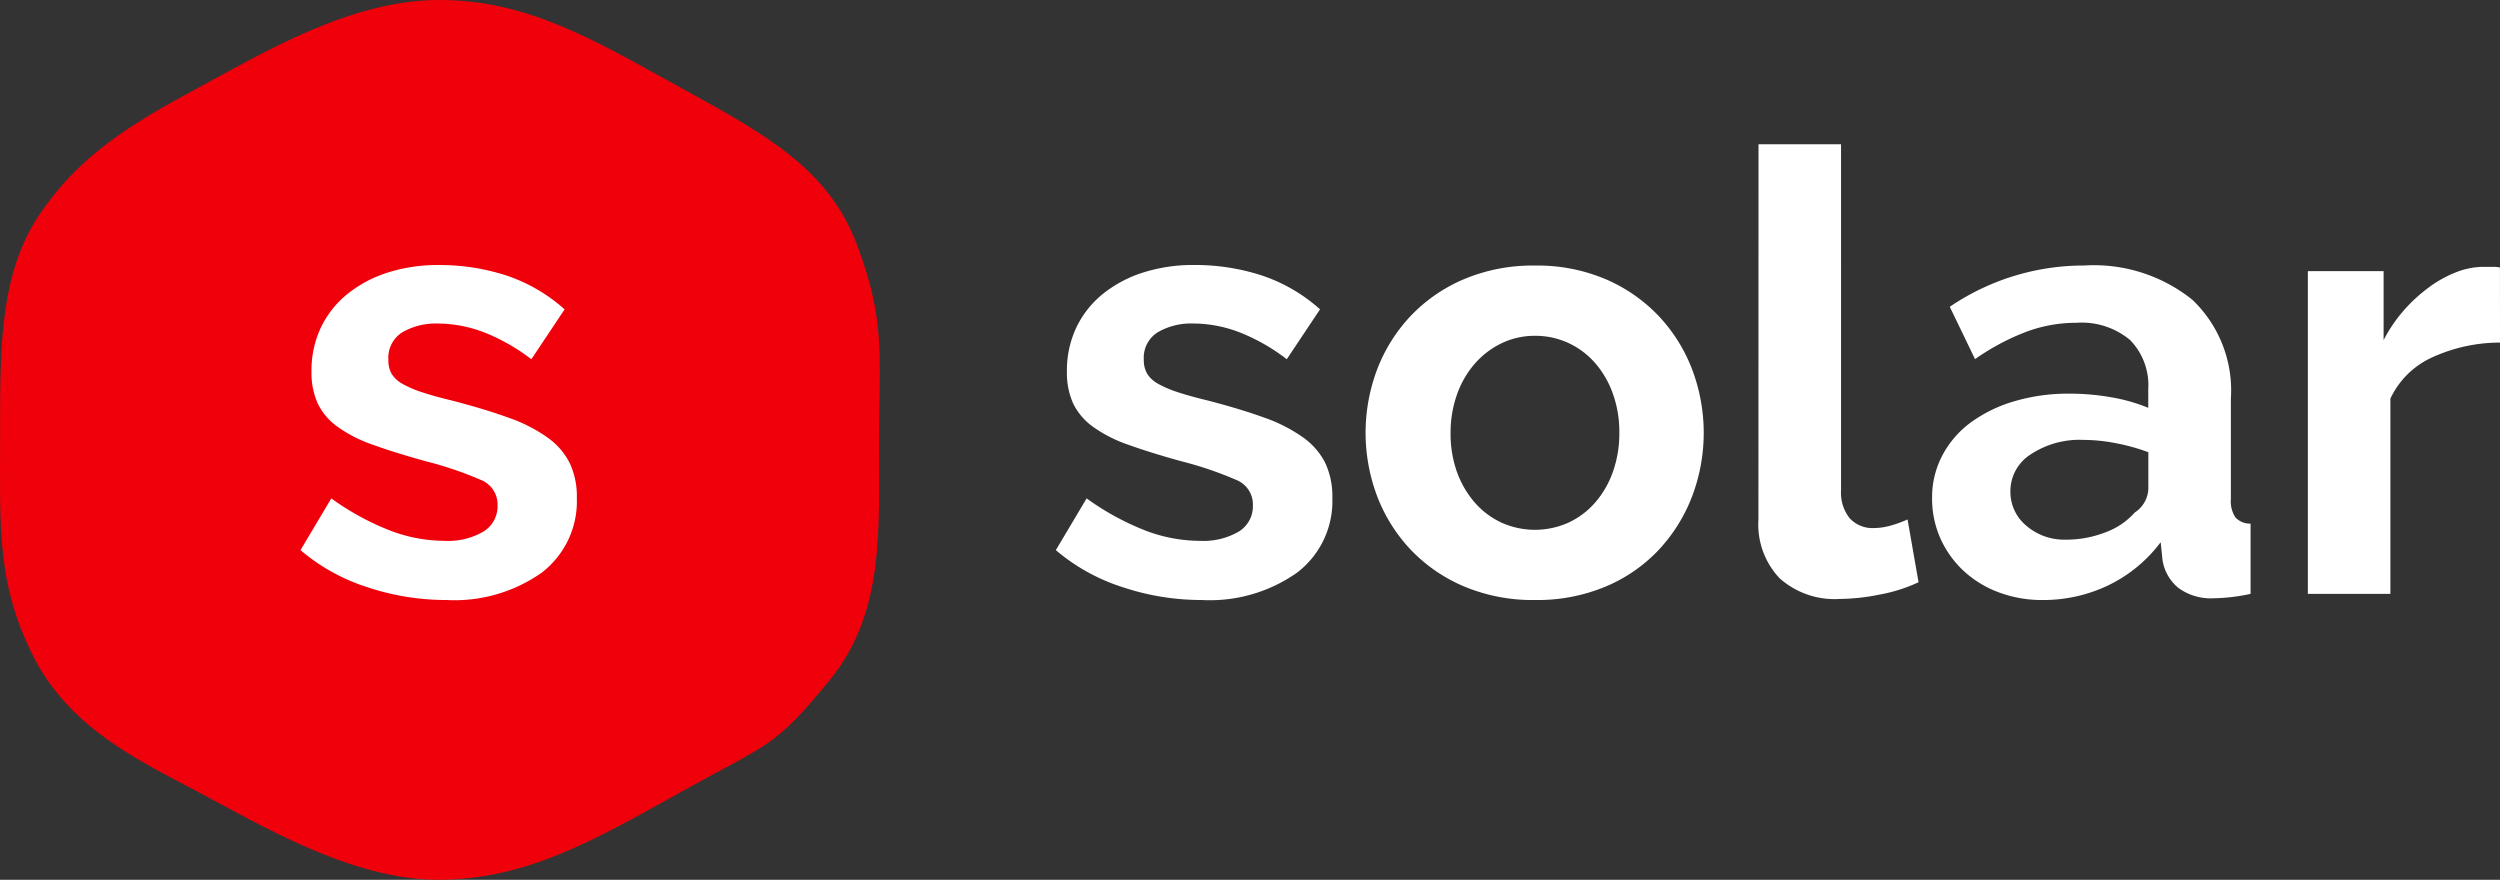 <svg xmlns="http://www.w3.org/2000/svg" width="113.664" height="40" viewBox="0 0 113.664 40">
  <rect x="0" y="0" width="113.664" height="40" fill="#333333" stroke="none"/>
  <g id="logo_solar" data-name="logo solar" transform="translate(-259.996 -160)">
    <path id="Path_3100" data-name="Path 3100" d="M1779.98,1160c4.033,0,7.057,1.837,10.989,4s6.7,3.7,7.992,7.135,1.014,4.861,1,8.865.293,7.812-2.236,10.913-2.766,2.865-6.755,5.087-7.016,3.97-10.989,4-8.2-2.525-10.989-4-5.877-2.938-7.512-6.22S1760,1183.925,1760,1180s-.067-7.442,1.745-10.175,4.168-4.169,7.246-5.825S1775.948,1160,1779.98,1160Z" transform="translate(-1500 -1000)" fill="#f0000a"/>
    <path id="Path_3103" data-name="Path 3103" d="M16.294,26.28a11.35,11.35,0,0,1-3.612-.588,8.809,8.809,0,0,1-3.024-1.68l1.4-2.352A12.062,12.062,0,0,0,13.676,23.1a7.018,7.018,0,0,0,2.534.49,3.2,3.2,0,0,0,1.764-.42,1.353,1.353,0,0,0,.644-1.2,1.2,1.2,0,0,0-.756-1.148,16.324,16.324,0,0,0-2.464-.84q-1.428-.392-2.436-.756a6.252,6.252,0,0,1-1.624-.826,2.826,2.826,0,0,1-.9-1.064,3.4,3.4,0,0,1-.28-1.442,4.565,4.565,0,0,1,.434-2.016,4.392,4.392,0,0,1,1.218-1.526,5.638,5.638,0,0,1,1.834-.966,7.45,7.45,0,0,1,2.282-.336,9.811,9.811,0,0,1,3.094.476,7.541,7.541,0,0,1,2.646,1.54l-1.512,2.268a8.786,8.786,0,0,0-2.17-1.232,5.932,5.932,0,0,0-2.086-.392,3.019,3.019,0,0,0-1.6.392,1.364,1.364,0,0,0-.644,1.26,1.218,1.218,0,0,0,.154.644,1.356,1.356,0,0,0,.49.448,4.783,4.783,0,0,0,.882.378q.546.182,1.358.378,1.512.392,2.59.784a7.051,7.051,0,0,1,1.764.9,3.19,3.19,0,0,1,1.008,1.162,3.569,3.569,0,0,1,.322,1.582,4.083,4.083,0,0,1-1.6,3.4A6.876,6.876,0,0,1,16.294,26.28Z" transform="translate(264 161)" fill="#fff"/>
    <path id="Path_3102" data-name="Path 3102" d="M7.252,26.28a11.35,11.35,0,0,1-3.612-.588,8.809,8.809,0,0,1-3.024-1.68l1.4-2.352A12.062,12.062,0,0,0,4.634,23.1a7.018,7.018,0,0,0,2.534.49,3.2,3.2,0,0,0,1.764-.42,1.353,1.353,0,0,0,.644-1.2A1.2,1.2,0,0,0,8.82,20.82a16.324,16.324,0,0,0-2.464-.84q-1.428-.392-2.436-.756A6.252,6.252,0,0,1,2.3,18.4a2.826,2.826,0,0,1-.9-1.064,3.4,3.4,0,0,1-.28-1.442,4.565,4.565,0,0,1,.434-2.016A4.392,4.392,0,0,1,2.772,12.35a5.638,5.638,0,0,1,1.834-.966,7.451,7.451,0,0,1,2.282-.336,9.811,9.811,0,0,1,3.094.476,7.54,7.54,0,0,1,2.646,1.54l-1.512,2.268A8.786,8.786,0,0,0,8.946,14.1a5.932,5.932,0,0,0-2.086-.392,3.019,3.019,0,0,0-1.6.392,1.364,1.364,0,0,0-.644,1.26A1.218,1.218,0,0,0,4.774,16a1.356,1.356,0,0,0,.49.448,4.783,4.783,0,0,0,.882.378q.546.182,1.358.378,1.512.392,2.59.784a7.051,7.051,0,0,1,1.764.9,3.19,3.19,0,0,1,1.008,1.162,3.569,3.569,0,0,1,.322,1.582,4.083,4.083,0,0,1-1.6,3.4A6.876,6.876,0,0,1,7.252,26.28Zm15.148,0a8.054,8.054,0,0,1-3.22-.616A7.232,7.232,0,0,1,16.758,24a7.354,7.354,0,0,1-1.526-2.422,8.159,8.159,0,0,1,0-5.8,7.354,7.354,0,0,1,1.526-2.422,7.232,7.232,0,0,1,2.422-1.666,8.054,8.054,0,0,1,3.22-.616,7.953,7.953,0,0,1,3.206.616,7.267,7.267,0,0,1,2.408,1.666A7.354,7.354,0,0,1,29.54,15.78a8.159,8.159,0,0,1,0,5.8A7.472,7.472,0,0,1,28.028,24a7.081,7.081,0,0,1-2.408,1.666A8.054,8.054,0,0,1,22.4,26.28Zm-3.836-7.588a5.112,5.112,0,0,0,.294,1.778,4.344,4.344,0,0,0,.812,1.386,3.629,3.629,0,0,0,1.218.91,3.711,3.711,0,0,0,3.024,0,3.629,3.629,0,0,0,1.218-.91,4.313,4.313,0,0,0,.812-1.4,5.23,5.23,0,0,0,.294-1.792,5.145,5.145,0,0,0-.294-1.764,4.313,4.313,0,0,0-.812-1.4,3.629,3.629,0,0,0-1.218-.91,3.574,3.574,0,0,0-1.512-.322,3.448,3.448,0,0,0-1.512.336,3.8,3.8,0,0,0-1.218.924,4.314,4.314,0,0,0-.812,1.4A5.145,5.145,0,0,0,18.564,18.692Zm14-13.132h3.752V21.3a1.852,1.852,0,0,0,.392,1.26,1.409,1.409,0,0,0,1.12.448,2.811,2.811,0,0,0,.742-.112,5.018,5.018,0,0,0,.77-.28l.5,2.856a7.256,7.256,0,0,1-1.764.56,9.623,9.623,0,0,1-1.82.2,3.757,3.757,0,0,1-2.73-.938,3.556,3.556,0,0,1-.966-2.674ZM45.472,26.28a5.566,5.566,0,0,1-1.988-.35,4.779,4.779,0,0,1-1.6-.98,4.561,4.561,0,0,1-1.05-1.47,4.452,4.452,0,0,1-.378-1.848,4.071,4.071,0,0,1,.462-1.918,4.4,4.4,0,0,1,1.288-1.5,6.385,6.385,0,0,1,1.974-.966,8.611,8.611,0,0,1,2.52-.35,10.858,10.858,0,0,1,1.918.168,7.812,7.812,0,0,1,1.666.476V16.7a2.941,2.941,0,0,0-.826-2.24,3.434,3.434,0,0,0-2.45-.784,6.489,6.489,0,0,0-2.3.42,10.662,10.662,0,0,0-2.3,1.232l-1.148-2.38a10.832,10.832,0,0,1,6.1-1.876A7.152,7.152,0,0,1,52.29,12.63a5.694,5.694,0,0,1,1.75,4.494v4.564a1.319,1.319,0,0,0,.21.84.92.92,0,0,0,.686.28V26a8.353,8.353,0,0,1-1.652.2,2.5,2.5,0,0,1-1.638-.476,2.046,2.046,0,0,1-.714-1.26l-.084-.812a6.493,6.493,0,0,1-2.38,1.96A6.834,6.834,0,0,1,45.472,26.28Zm1.064-2.744a4.888,4.888,0,0,0,1.806-.336,3.278,3.278,0,0,0,1.33-.9,1.348,1.348,0,0,0,.616-1.064V19.56a9.186,9.186,0,0,0-1.456-.406A7.842,7.842,0,0,0,47.32,19a4.008,4.008,0,0,0-2.38.658,1.976,1.976,0,0,0-.924,1.666,2,2,0,0,0,.728,1.582A2.642,2.642,0,0,0,46.536,23.536Zm19.74-8.96a7.4,7.4,0,0,0-3.052.658,3.852,3.852,0,0,0-1.932,1.89V26H57.54V11.328h3.444v3.136a6.689,6.689,0,0,1,.924-1.358,7.125,7.125,0,0,1,1.148-1.05A5.323,5.323,0,0,1,64.3,11.37a3.439,3.439,0,0,1,1.218-.238h.462a1.5,1.5,0,0,1,.294.028Z" transform="translate(307.384 161)" fill="#fff"/>
  </g>
</svg>
